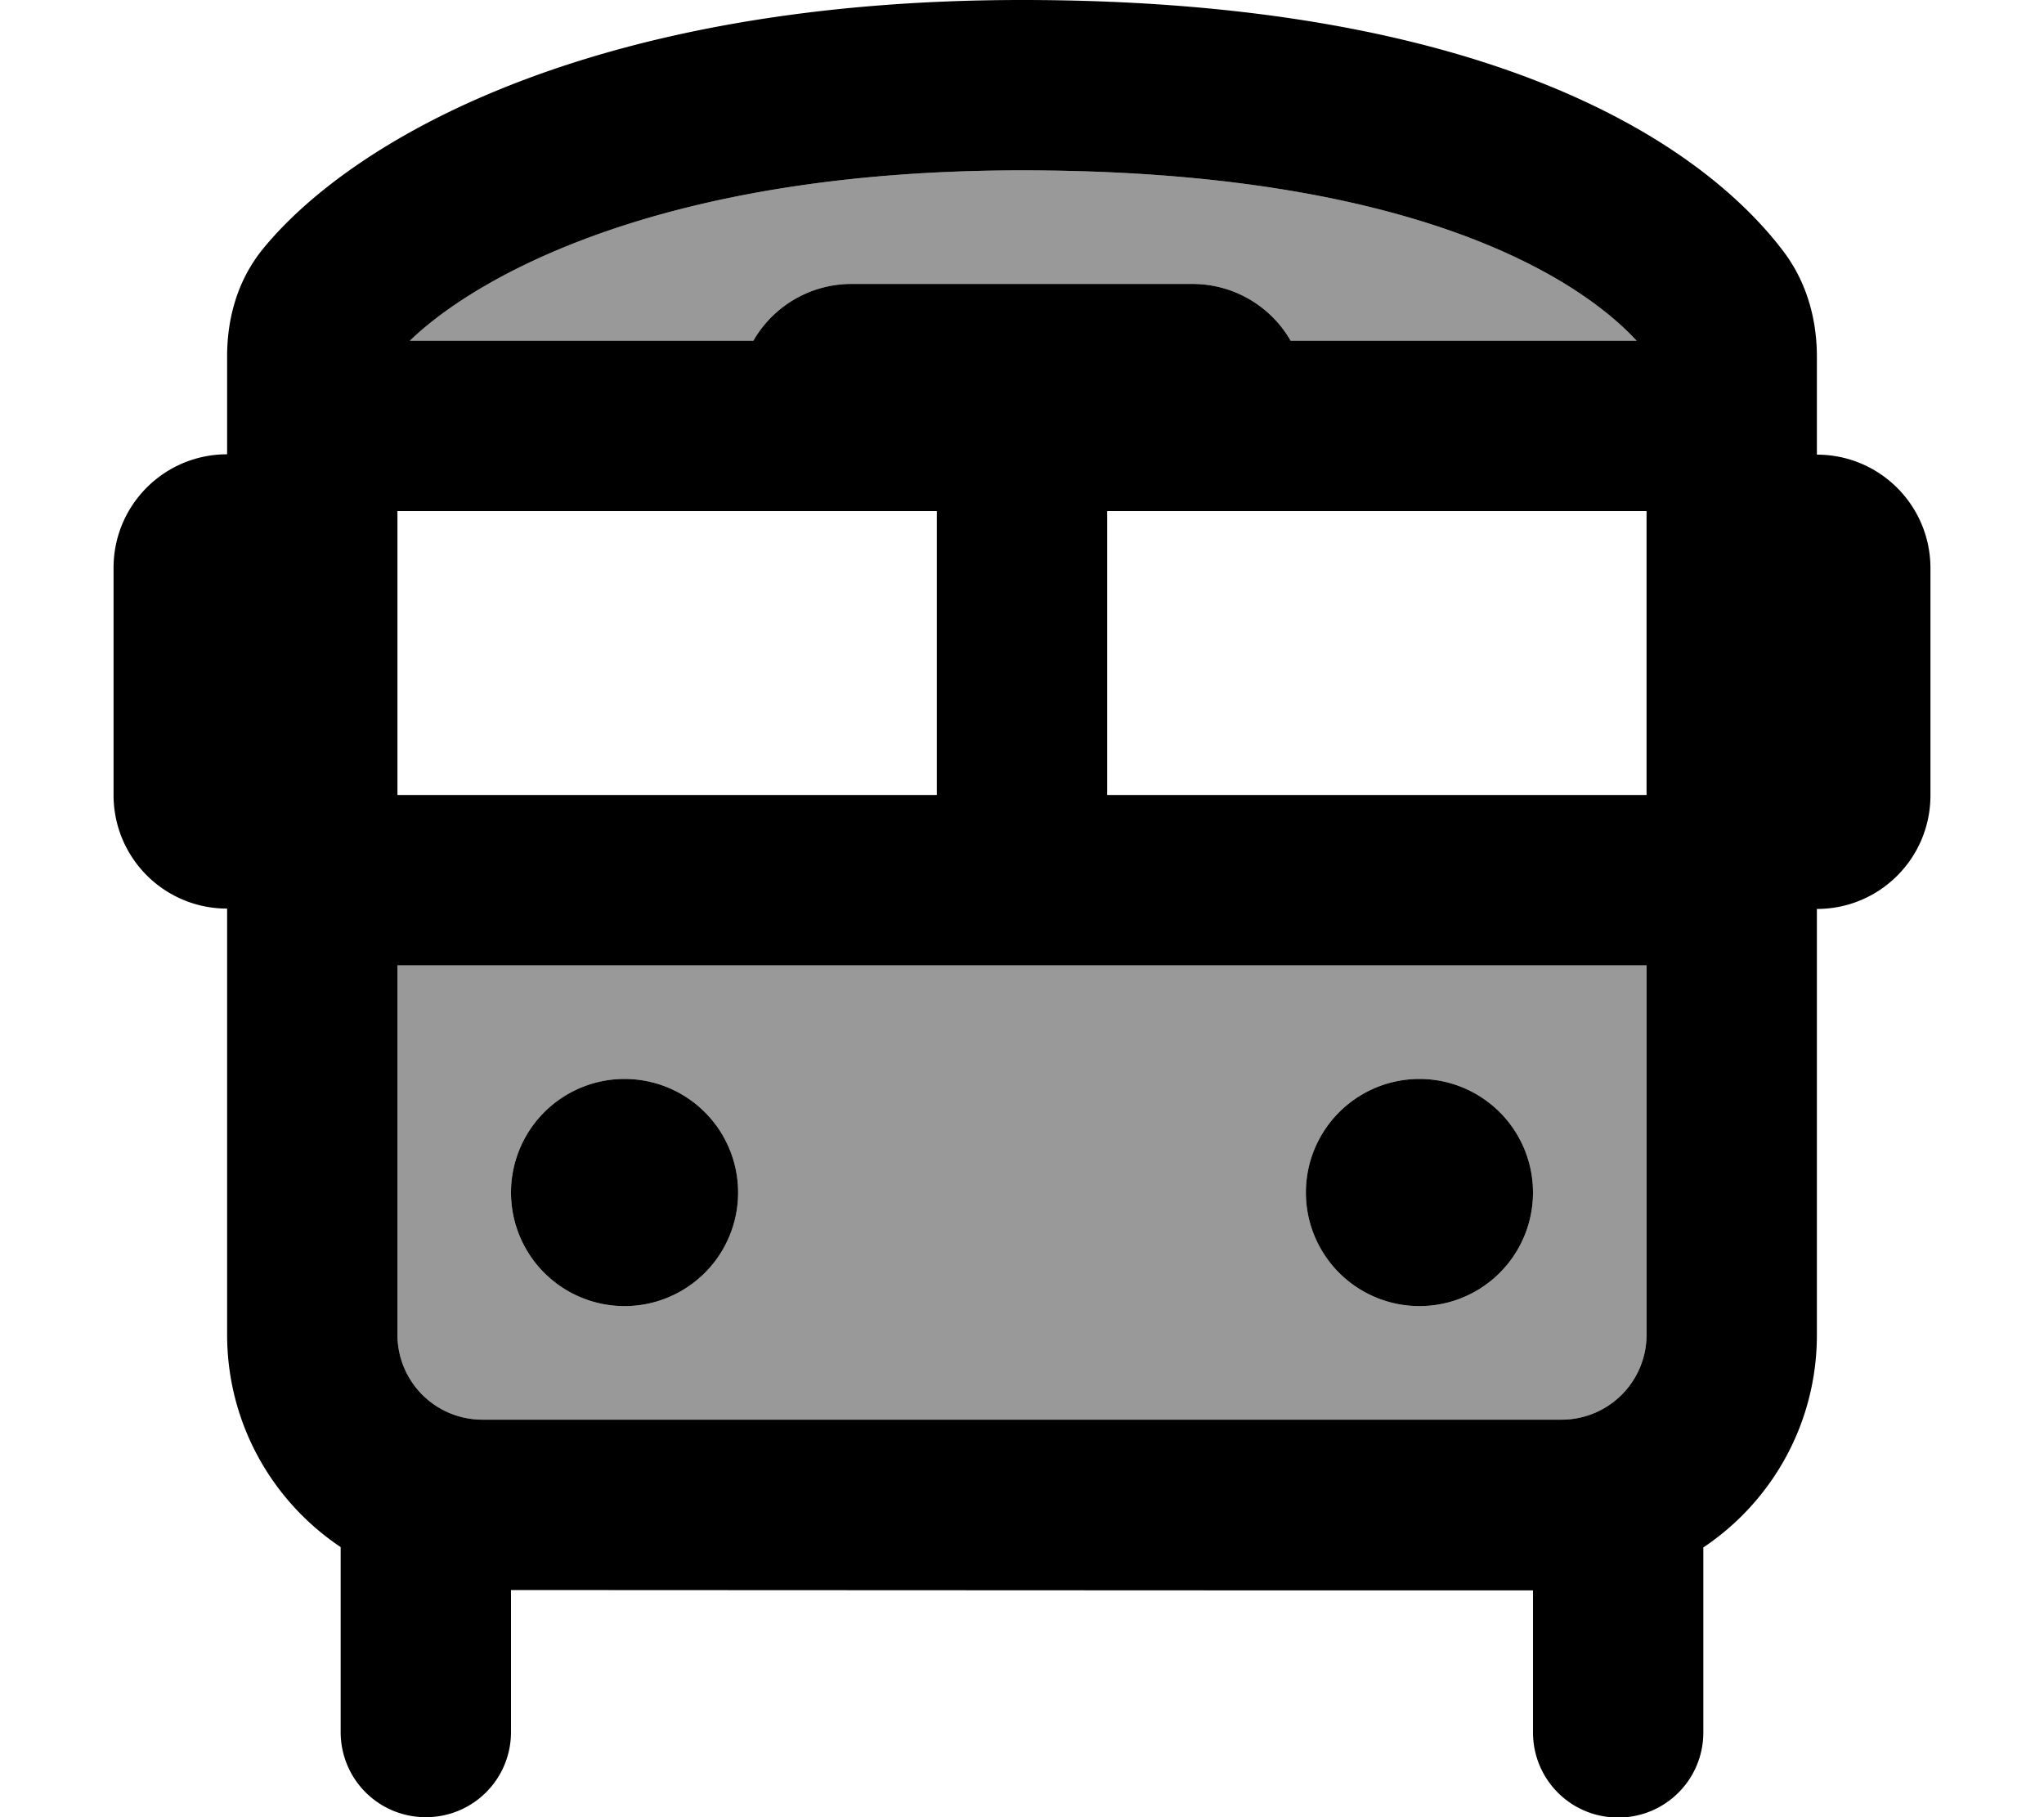 <svg xmlns="http://www.w3.org/2000/svg" viewBox="0 0 576 512"><defs><style>.fa-secondary{opacity:.4}</style></defs><path class="fa-secondary" d="M112 272l352 0 0 104c0 13.3-10.7 24-24 24l-75.8 0L136 400c-13.3 0-24-10.7-24-24l0-104zm3.5-176C133.8 78.3 185.8 48 288 48c111.2 0 157.4 30.9 173.2 48l-97.5 0c-5.5-9.6-15.9-16-27.7-16l-96 0c-11.8 0-22.2 6.4-27.7 16l-96.8 0zM144 336a32 32 0 1 0 64 0 32 32 0 1 0 -64 0zm224 0a32 32 0 1 0 64 0 32 32 0 1 0 -64 0z"/><path class="fa-primary" d="M363.7 96l97.5 0C445.4 78.9 399.2 48 288 48C185.8 48 133.8 78.3 115.5 96l96.8 0c5.5-9.6 15.9-16 27.7-16l96 0c11.8 0 22.2 6.4 27.7 16zM464 144l-152 0 0 80 152 0 0-80zm-352 0l0 80 152 0 0-80-152 0zm0 128l0 104c0 13.3 10.7 24 24 24l228.2 0 75.8 0c13.3 0 24-10.7 24-24l0-104-352 0zM74.2 70C99.9 38.7 167.8 0 288 0C416.6 0 478 38.6 502.4 70.6c7.5 9.8 9.6 20.9 9.6 29.9l0 27.6c17.7 0 32 14.3 32 32l0 64c0 17.7-14.3 32-32 32l0 120c0 25-12.7 47-32 59.9l0 52.1c0 13.3-10.7 24-24 24s-24-10.7-24-24l0-40-67.8 0L144 448l0 40c0 13.3-10.7 24-24 24s-24-10.7-24-24l0-52.1C76.7 423 64 401 64 376l0-120c-17.7 0-32-14.3-32-32l0-64c0-17.7 14.3-32 32-32l0-27.6C64 91.6 66 80 74.2 70zM176 304a32 32 0 1 1 0 64 32 32 0 1 1 0-64zm224 0a32 32 0 1 1 0 64 32 32 0 1 1 0-64z"/></svg>